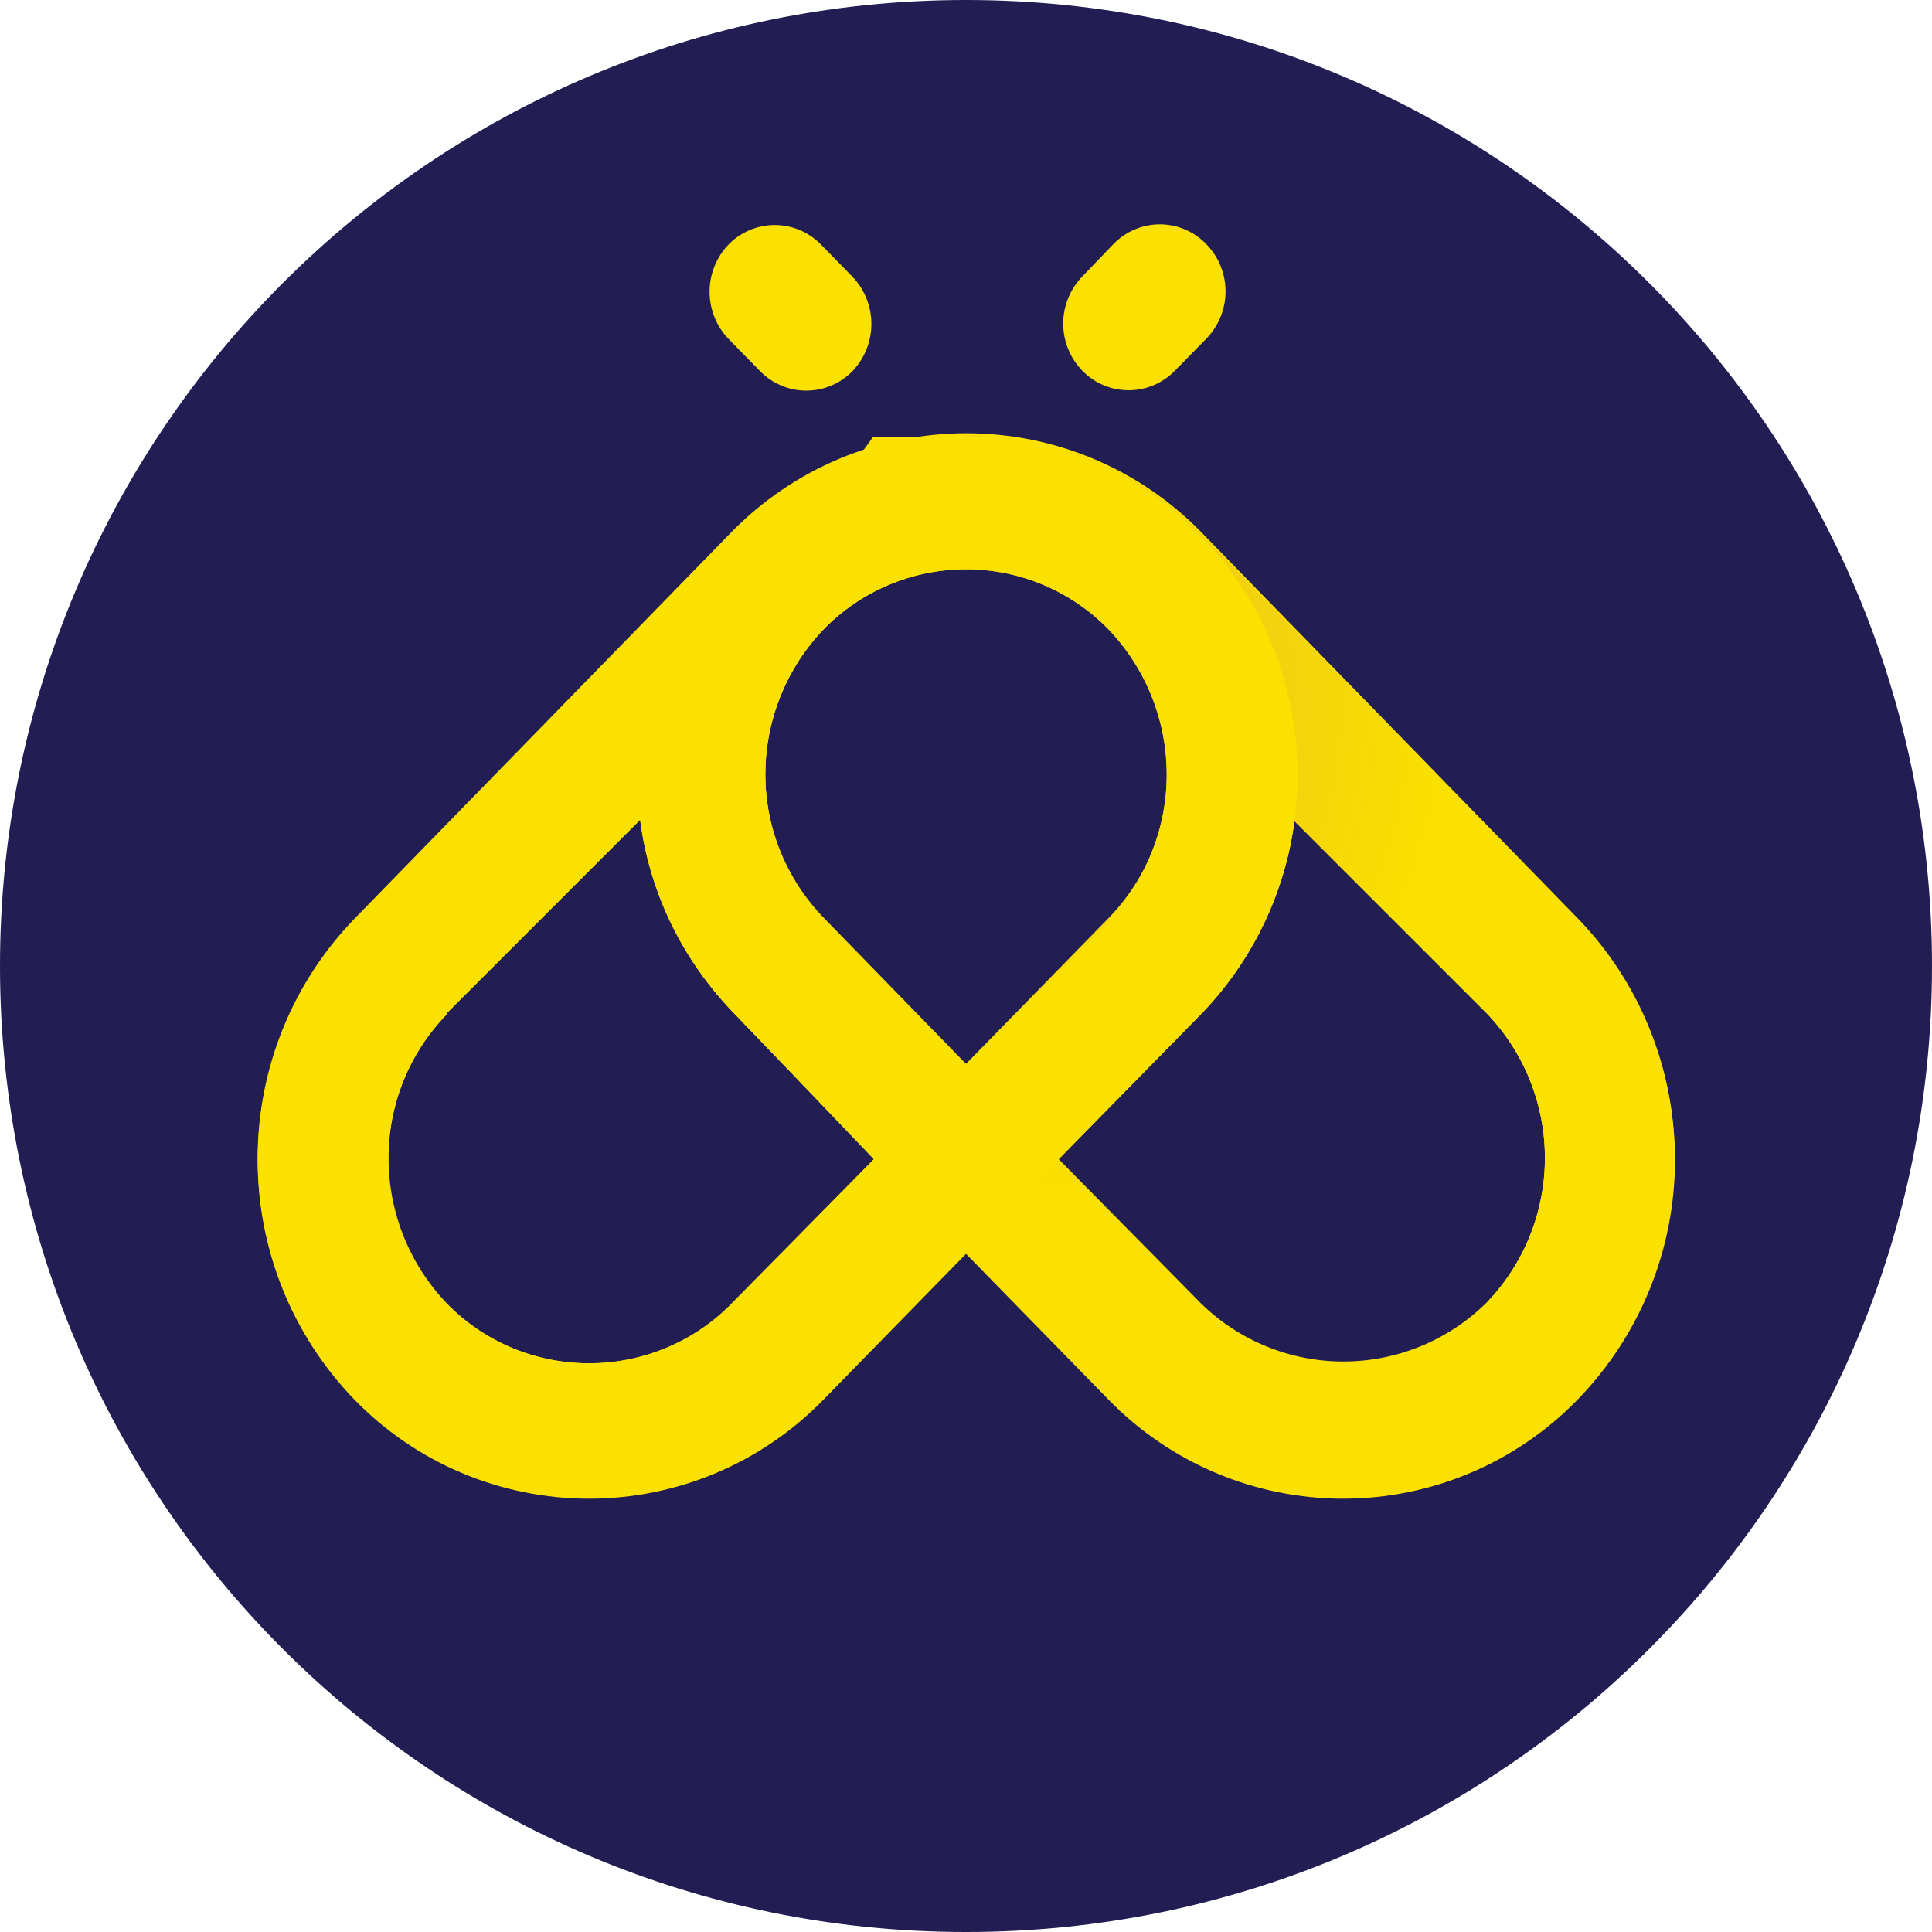 <svg width="32" height="32" viewBox="0 0 32 32" fill="none" xmlns="http://www.w3.org/2000/svg">
<path d="M16 32C24.837 32 32 24.837 32 16C32 7.163 24.837 0 16 0C7.163 0 0 7.163 0 16C0 24.837 7.163 32 16 32Z" fill="#221E54"/>
<path d="M26.133 15.211L19.893 8.811C19.387 8.293 18.782 7.882 18.114 7.601C17.446 7.32 16.729 7.176 16.005 7.176C15.281 7.176 14.564 7.32 13.896 7.601C13.229 7.882 12.624 8.293 12.117 8.811L5.877 15.211C4.845 16.274 4.268 17.697 4.268 19.179C4.268 20.66 4.845 22.084 5.877 23.147C6.382 23.667 6.987 24.081 7.654 24.363C8.322 24.645 9.04 24.791 9.765 24.791C10.49 24.791 11.208 24.645 11.876 24.363C12.544 24.081 13.148 23.667 13.653 23.147L16 20.736L18.357 23.147C18.861 23.667 19.465 24.08 20.132 24.362C20.799 24.645 21.515 24.79 22.24 24.79C22.964 24.79 23.681 24.645 24.348 24.362C25.015 24.08 25.618 23.667 26.122 23.147C27.156 22.085 27.735 20.663 27.737 19.181C27.739 17.699 27.164 16.275 26.133 15.211ZM13.653 10.411C13.959 10.097 14.325 9.847 14.729 9.677C15.133 9.507 15.567 9.419 16.005 9.419C16.444 9.419 16.877 9.507 17.281 9.677C17.685 9.847 18.051 10.097 18.357 10.411C18.984 11.052 19.335 11.914 19.335 12.811C19.335 13.708 18.984 14.569 18.357 15.211L16 17.621L13.653 15.211C13.026 14.569 12.675 13.708 12.675 12.811C12.675 11.914 13.026 11.052 13.653 10.411ZM12.117 21.589C11.81 21.904 11.443 22.153 11.039 22.324C10.634 22.494 10.199 22.582 9.76 22.582C9.321 22.582 8.886 22.494 8.481 22.324C8.076 22.153 7.709 21.904 7.402 21.589C6.782 20.942 6.436 20.08 6.436 19.184C6.436 18.288 6.782 17.426 7.402 16.779L10.602 13.579C10.757 14.787 11.304 15.912 12.16 16.779L14.474 19.2L12.117 21.589ZM24.608 21.589C23.978 22.206 23.132 22.551 22.25 22.551C21.369 22.551 20.523 22.206 19.893 21.589L17.536 19.2L19.893 16.8C20.738 15.927 21.28 14.805 21.44 13.6L24.64 16.8C25.254 17.448 25.594 18.308 25.588 19.201C25.582 20.094 25.231 20.95 24.608 21.589Z" fill="#FBE100"/>
<path d="M12.586 6.144C12.686 6.247 12.805 6.329 12.937 6.385C13.069 6.442 13.211 6.47 13.354 6.47C13.498 6.47 13.64 6.442 13.772 6.385C13.904 6.329 14.023 6.247 14.123 6.144C14.322 5.934 14.433 5.655 14.433 5.365C14.433 5.076 14.322 4.797 14.123 4.587L13.6 4.053C13.5 3.95 13.381 3.868 13.249 3.812C13.117 3.756 12.975 3.727 12.832 3.727C12.688 3.727 12.546 3.756 12.415 3.812C12.283 3.868 12.163 3.95 12.064 4.053C11.864 4.263 11.753 4.542 11.753 4.832C11.753 5.122 11.864 5.401 12.064 5.611L12.586 6.144Z" fill="#FBE100"/>
<path d="M18.688 6.464C18.831 6.465 18.972 6.437 19.104 6.382C19.236 6.327 19.356 6.246 19.456 6.144L19.979 5.611C20.184 5.401 20.299 5.12 20.299 4.827C20.299 4.534 20.184 4.252 19.979 4.043C19.879 3.939 19.76 3.857 19.628 3.801C19.496 3.745 19.354 3.716 19.21 3.716C19.067 3.716 18.925 3.745 18.793 3.801C18.661 3.857 18.542 3.939 18.442 4.043L17.93 4.576C17.725 4.785 17.61 5.067 17.61 5.36C17.61 5.653 17.725 5.935 17.93 6.144C18.029 6.245 18.147 6.325 18.277 6.38C18.407 6.435 18.547 6.463 18.688 6.464Z" fill="#FBE100"/>
<path d="M26.133 15.243L19.893 8.843C19.385 8.326 18.779 7.917 18.11 7.638C17.442 7.36 16.724 7.218 16 7.221V9.429C16.439 9.429 16.874 9.517 17.279 9.687C17.684 9.858 18.05 10.107 18.357 10.421C18.978 11.07 19.325 11.934 19.325 12.832C19.325 13.73 18.978 14.594 18.357 15.243L16 17.643V20.768L18.357 23.179C18.862 23.699 19.467 24.113 20.135 24.395C20.802 24.677 21.52 24.823 22.245 24.823C22.971 24.823 23.688 24.677 24.356 24.395C25.024 24.113 25.628 23.699 26.133 23.179C27.166 22.116 27.743 20.692 27.743 19.211C27.743 17.729 27.166 16.306 26.133 15.243ZM24.597 21.643C23.972 22.263 23.127 22.612 22.245 22.612C21.364 22.612 20.519 22.263 19.893 21.643L17.525 19.2L19.883 16.8C20.735 15.93 21.281 14.807 21.44 13.6L24.64 16.8C25.257 17.451 25.597 18.317 25.589 19.214C25.581 20.111 25.226 20.97 24.597 21.611V21.643Z" fill="url(#paint0_radial)"/>
<path d="M5.867 23.179C6.372 23.699 6.976 24.113 7.644 24.395C8.312 24.677 9.03 24.823 9.755 24.823C10.48 24.823 11.198 24.677 11.866 24.395C12.533 24.113 13.138 23.699 13.643 23.179L16 20.768V17.643L13.643 15.243C13.022 14.594 12.676 13.73 12.676 12.832C12.676 11.934 13.022 11.07 13.643 10.421C13.95 10.107 14.316 9.858 14.721 9.687C15.126 9.517 15.561 9.429 16 9.429V7.221C15.274 7.221 14.556 7.366 13.887 7.648C13.218 7.93 12.613 8.344 12.107 8.864L5.867 15.264C4.841 16.326 4.268 17.745 4.268 19.221C4.268 20.698 4.841 22.117 5.867 23.179ZM7.403 16.779L10.603 13.579C10.762 14.786 11.308 15.909 12.16 16.779L14.475 19.2L12.107 21.611C11.481 22.231 10.636 22.58 9.755 22.58C8.874 22.58 8.028 22.231 7.403 21.611C6.778 20.966 6.428 20.103 6.428 19.205C6.428 18.307 6.778 17.445 7.403 16.8V16.779Z" fill="url(#paint1_radial)"/>
<path d="M19.883 8.864C19.755 8.736 19.627 8.608 19.488 8.491C18.59 7.729 17.465 7.287 16.288 7.232H15.275H15.147H15.03H14.923H14.784H14.688H14.539H14.464L14.294 7.467L14.091 7.541L13.867 7.68C13.414 7.882 12.991 8.144 12.608 8.459C12.455 8.585 12.309 8.721 12.171 8.864C11.139 9.927 10.562 11.35 10.562 12.832C10.562 14.314 11.139 15.737 12.171 16.8L16 20.768L19.883 16.8C20.915 15.737 21.492 14.314 21.492 12.832C21.492 11.35 20.915 9.927 19.883 8.864ZM18.358 15.264L16 17.643L13.643 15.243C13.022 14.594 12.676 13.73 12.676 12.832C12.676 11.934 13.022 11.07 13.643 10.421C13.95 10.107 14.317 9.858 14.722 9.687C15.126 9.517 15.561 9.429 16 9.429C16.44 9.429 16.874 9.517 17.279 9.687C17.684 9.858 18.051 10.107 18.358 10.421C18.978 11.069 19.324 11.93 19.324 12.827C19.324 13.723 18.978 14.585 18.358 15.232V15.264Z" fill="#FAE100"/>
<defs>
<radialGradient id="paint0_radial" cx="0" cy="0" r="1" gradientUnits="userSpaceOnUse" gradientTransform="translate(16.019 11.69) scale(13.813 14.112)">
<stop stop-color="#EABE1E"/>
<stop offset="0.21" stop-color="#EEC71A"/>
<stop offset="0.56" stop-color="#F9DF00"/>
<stop offset="0.58" stop-color="#FAE100"/>
</radialGradient>
<radialGradient id="paint1_radial" cx="0" cy="0" r="1" gradientUnits="userSpaceOnUse" gradientTransform="translate(13383.5 87220.3) rotate(180) scale(75.968 116.435)">
<stop stop-color="#EABE1E"/>
<stop offset="0.21" stop-color="#EEC71A"/>
<stop offset="0.56" stop-color="#F9DF00"/>
<stop offset="0.58" stop-color="#FAE100"/>
</radialGradient>
</defs>
</svg>
